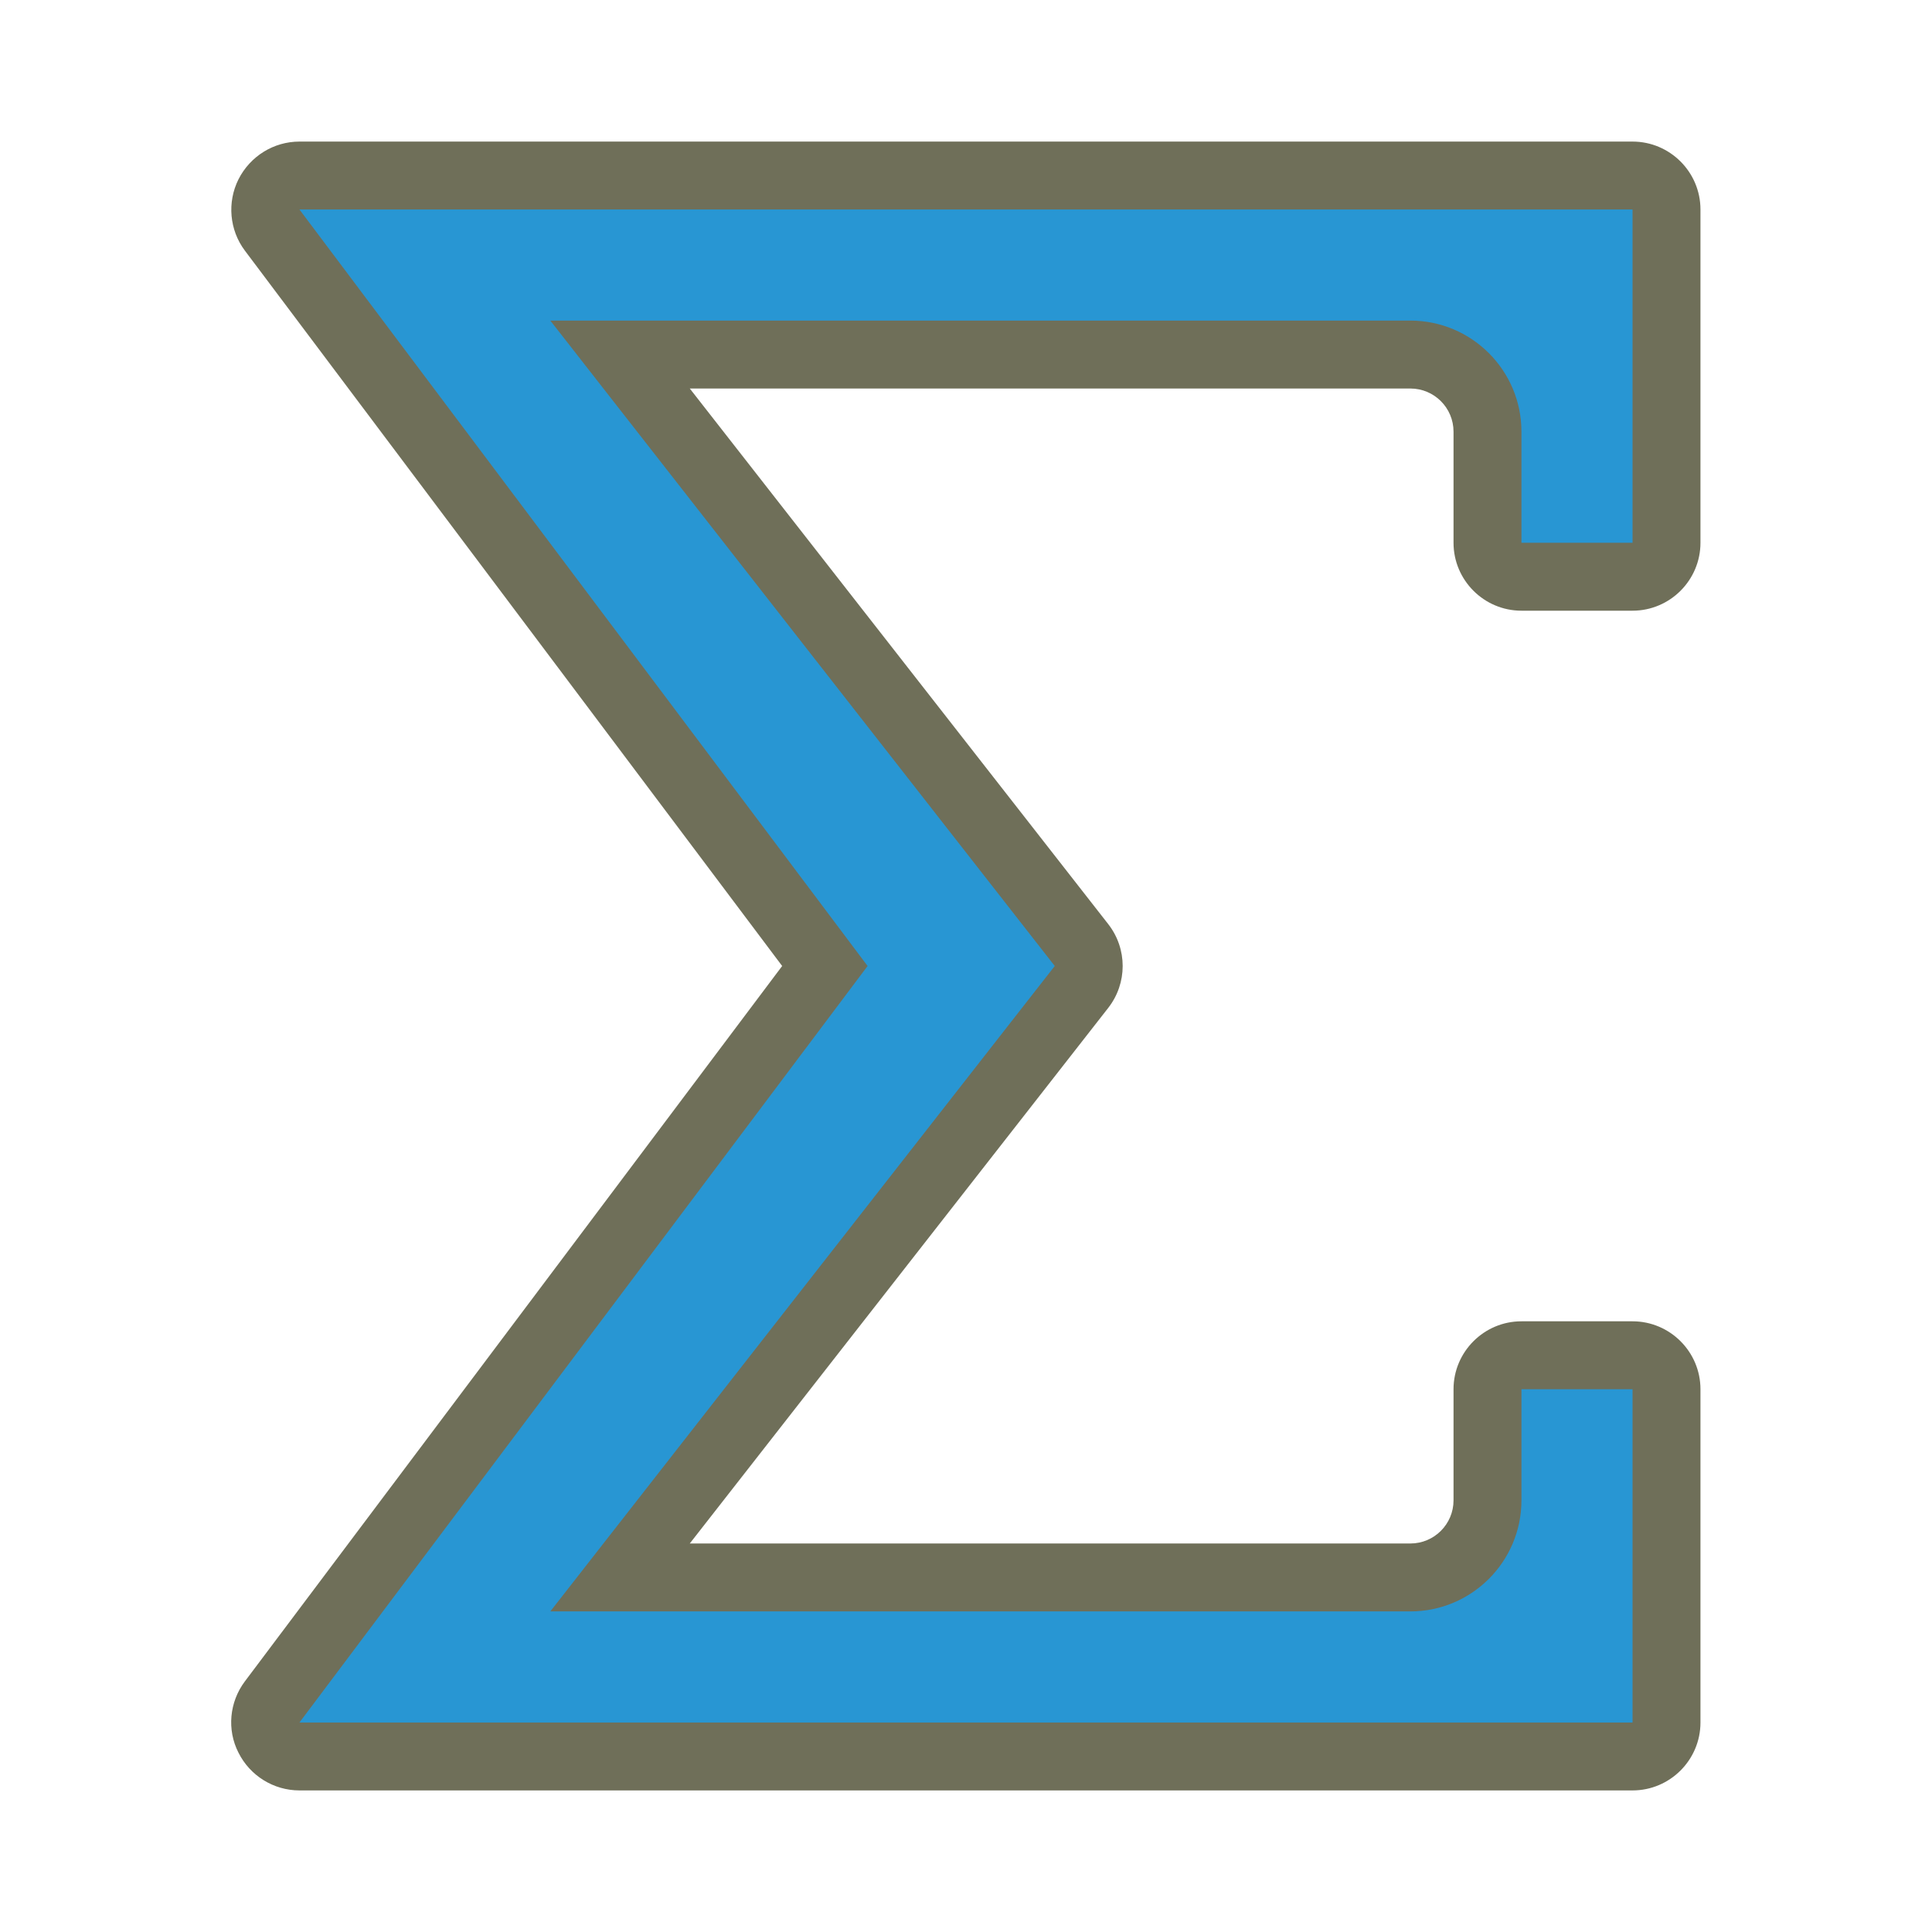 <?xml version="1.0" encoding="UTF-8"?>
<svg id="Layer_1" data-name="Layer 1" xmlns="http://www.w3.org/2000/svg" viewBox="0 0 64 64">
  <defs>
    <style>
      .cls-1 {
        fill: #2896d3;
      }

      .cls-2 {
        fill: #6f6f59;
      }
    </style>
  </defs>
  <path class="cls-1" d="M9.92,58.18c-.43,0-.82-.24-1.01-.62-.19-.38-.15-.84.11-1.18l18.31-24.38L9.02,7.62c-.26-.34-.3-.8-.11-1.18.19-.38.58-.62,1.01-.62h44.16c.62,0,1.13.5,1.13,1.13v11.04c0,.62-.5,1.13-1.13,1.13h-3.68c-.62,0-1.13-.5-1.13-1.13v-3.68c0-1.41-1.15-2.55-2.55-2.55h-26.18l15.28,19.56c.32.41.32.98,0,1.39l-15.28,19.56h26.18c1.41,0,2.55-1.15,2.55-2.55v-3.68c0-.62.5-1.13,1.13-1.13h3.68c.62,0,1.13.5,1.13,1.13v11.04c0,.62-.5,1.13-1.13,1.13H9.92Z"/>
  <path class="cls-2" d="M54.08,6.94v11.04h-3.68v-3.68c0-2.03-1.65-3.68-3.68-3.68h-28.49l16.71,21.38-16.71,21.38h28.49c2.03,0,3.68-1.65,3.68-3.68v-3.68h3.68v11.04H9.92l18.82-25.06L9.92,6.94h44.16M54.08,4.69H9.92c-.85,0-1.63.48-2.02,1.25-.38.76-.3,1.68.21,2.36l17.8,23.7-17.8,23.7c-.51.68-.6,1.6-.21,2.36.38.76,1.16,1.25,2.02,1.25h44.16c1.24,0,2.25-1.01,2.25-2.25v-11.04c0-1.24-1.01-2.25-2.25-2.25h-3.68c-1.24,0-2.25,1.01-2.25,2.25v3.68c0,.79-.64,1.43-1.43,1.43h-23.87l13.86-17.74c.64-.82.64-1.96,0-2.78l-13.86-17.74h23.87c.79,0,1.43.64,1.43,1.43v3.68c0,1.24,1.01,2.25,2.25,2.25h3.68c1.24,0,2.25-1.01,2.25-2.25V6.94c0-1.24-1.01-2.25-2.25-2.25h0Z"/>
</svg>
